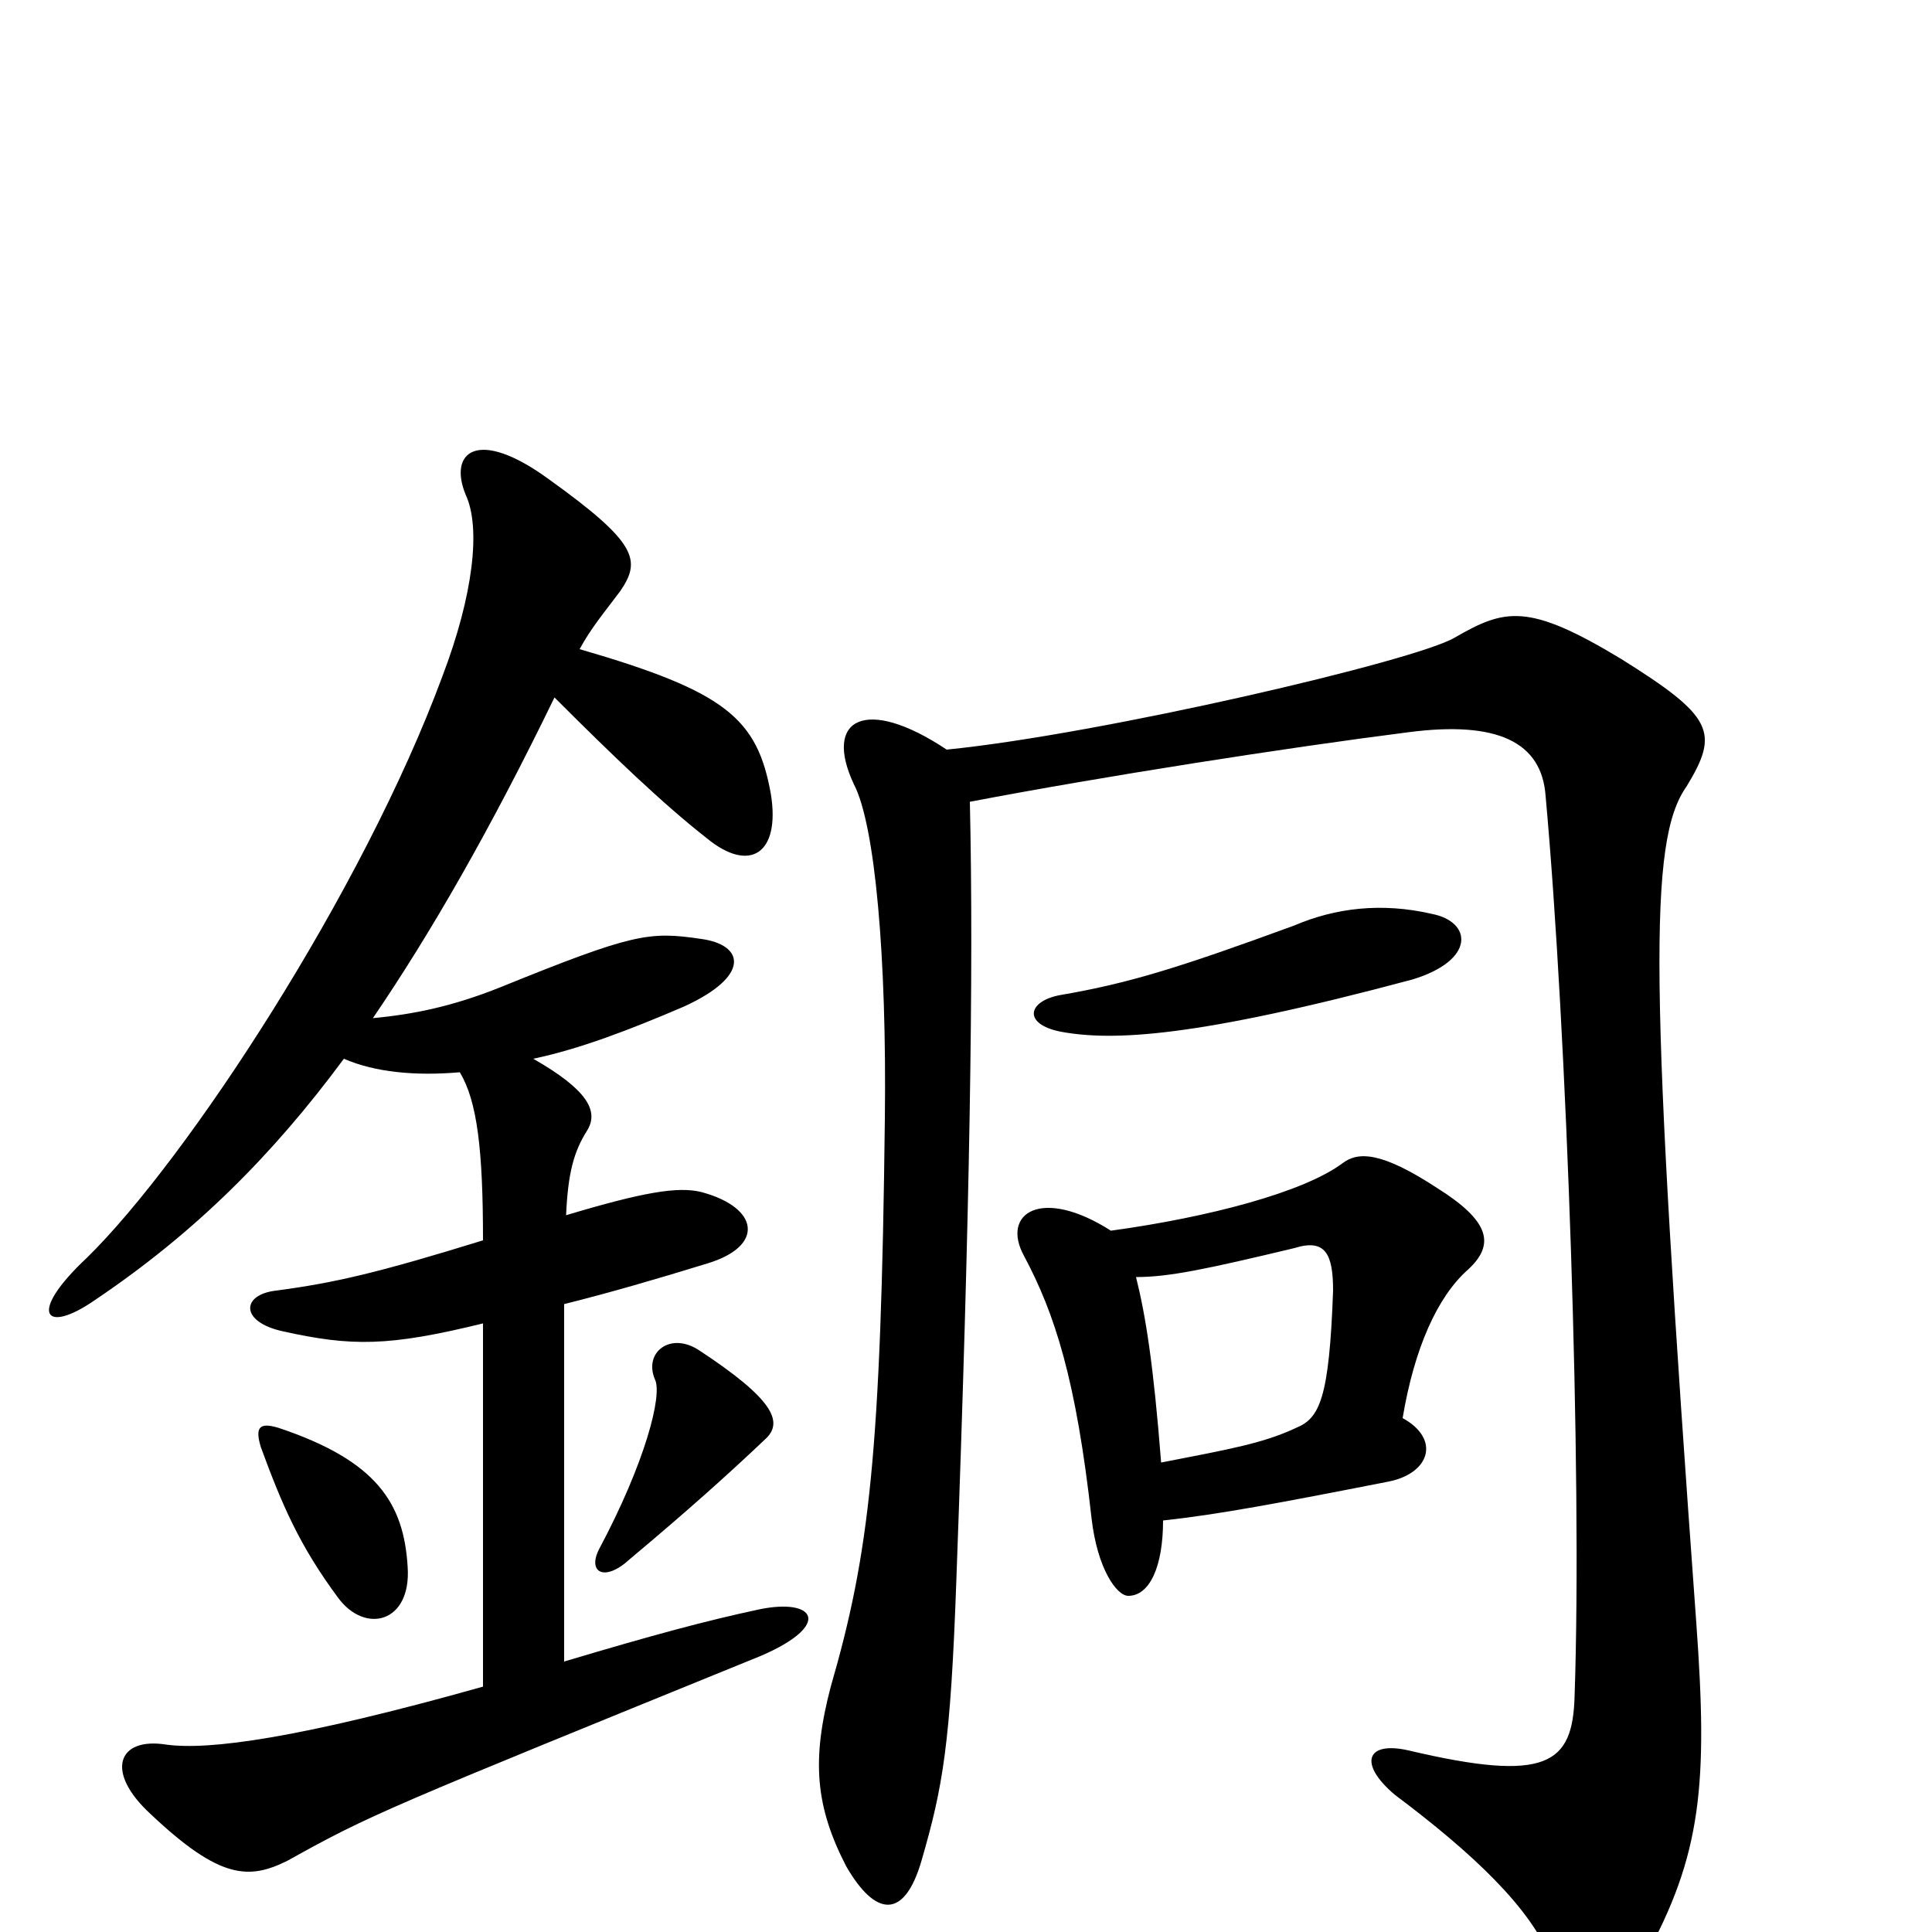 <svg xmlns="http://www.w3.org/2000/svg" viewBox="0 -1000 1000 1000">
	<path fill="#000000" d="M741 -527C715 -533 691 -530 670 -521C610 -499 584 -491 549 -485C532 -482 529 -470 549 -466C576 -461 619 -463 731 -493C764 -503 762 -523 741 -527ZM490 -612C448 -640 426 -628 442 -594C453 -573 459 -504 458 -421C456 -248 450 -196 430 -127C420 -89 422 -65 438 -34C453 -8 468 -6 477 -37C488 -75 492 -97 495 -182C502 -373 504 -497 502 -585C570 -598 666 -613 729 -621C775 -627 798 -616 800 -588C811 -467 819 -237 815 -122C814 -87 801 -77 729 -94C707 -99 703 -87 722 -71C762 -41 793 -12 803 15C813 45 833 45 851 14C881 -40 884 -77 878 -160C854 -490 853 -565 873 -593C890 -621 887 -629 839 -659C791 -688 779 -685 753 -670C733 -658 570 -620 490 -612ZM588 -339C605 -339 624 -343 670 -354C686 -359 690 -351 690 -332C688 -276 683 -266 671 -261C654 -253 637 -250 601 -243C597 -294 593 -319 588 -339ZM602 -213C630 -216 662 -222 718 -233C740 -237 746 -255 726 -266C732 -302 744 -329 760 -343C774 -356 771 -368 744 -385C715 -404 703 -404 695 -398C675 -383 626 -370 575 -363C539 -386 518 -372 530 -350C546 -320 557 -286 565 -214C568 -188 578 -174 584 -174C595 -174 602 -189 602 -213ZM211 -189C209 -222 195 -244 144 -261C134 -264 132 -261 135 -251C146 -221 155 -200 175 -173C189 -154 213 -160 211 -189ZM396 -255C406 -264 400 -276 362 -301C347 -311 333 -300 339 -286C343 -278 334 -243 310 -198C304 -186 313 -181 326 -193C357 -219 377 -237 396 -255ZM276 -452C300 -457 326 -467 354 -479C389 -495 385 -511 363 -514C336 -518 328 -517 259 -489C234 -479 214 -475 193 -473C223 -517 254 -571 287 -639C317 -609 343 -584 366 -566C388 -548 404 -558 399 -589C392 -628 376 -642 300 -664C306 -675 312 -682 321 -694C332 -710 330 -719 284 -752C247 -779 232 -766 241 -744C249 -727 245 -692 229 -650C188 -539 97 -400 45 -349C14 -320 23 -309 49 -327C101 -362 141 -402 178 -452C194 -445 215 -443 238 -445C247 -430 250 -405 250 -358C195 -341 173 -336 143 -332C125 -330 124 -316 146 -311C182 -303 201 -303 250 -315V-127C154 -100 108 -94 86 -97C61 -101 54 -83 78 -61C114 -27 129 -27 149 -37C192 -61 200 -64 394 -143C431 -159 422 -173 393 -167C365 -161 339 -154 292 -140V-325C316 -331 340 -338 366 -346C396 -355 393 -375 363 -383C351 -386 333 -383 293 -371C294 -393 297 -404 304 -415C310 -425 304 -436 276 -452Z"/>
</svg>